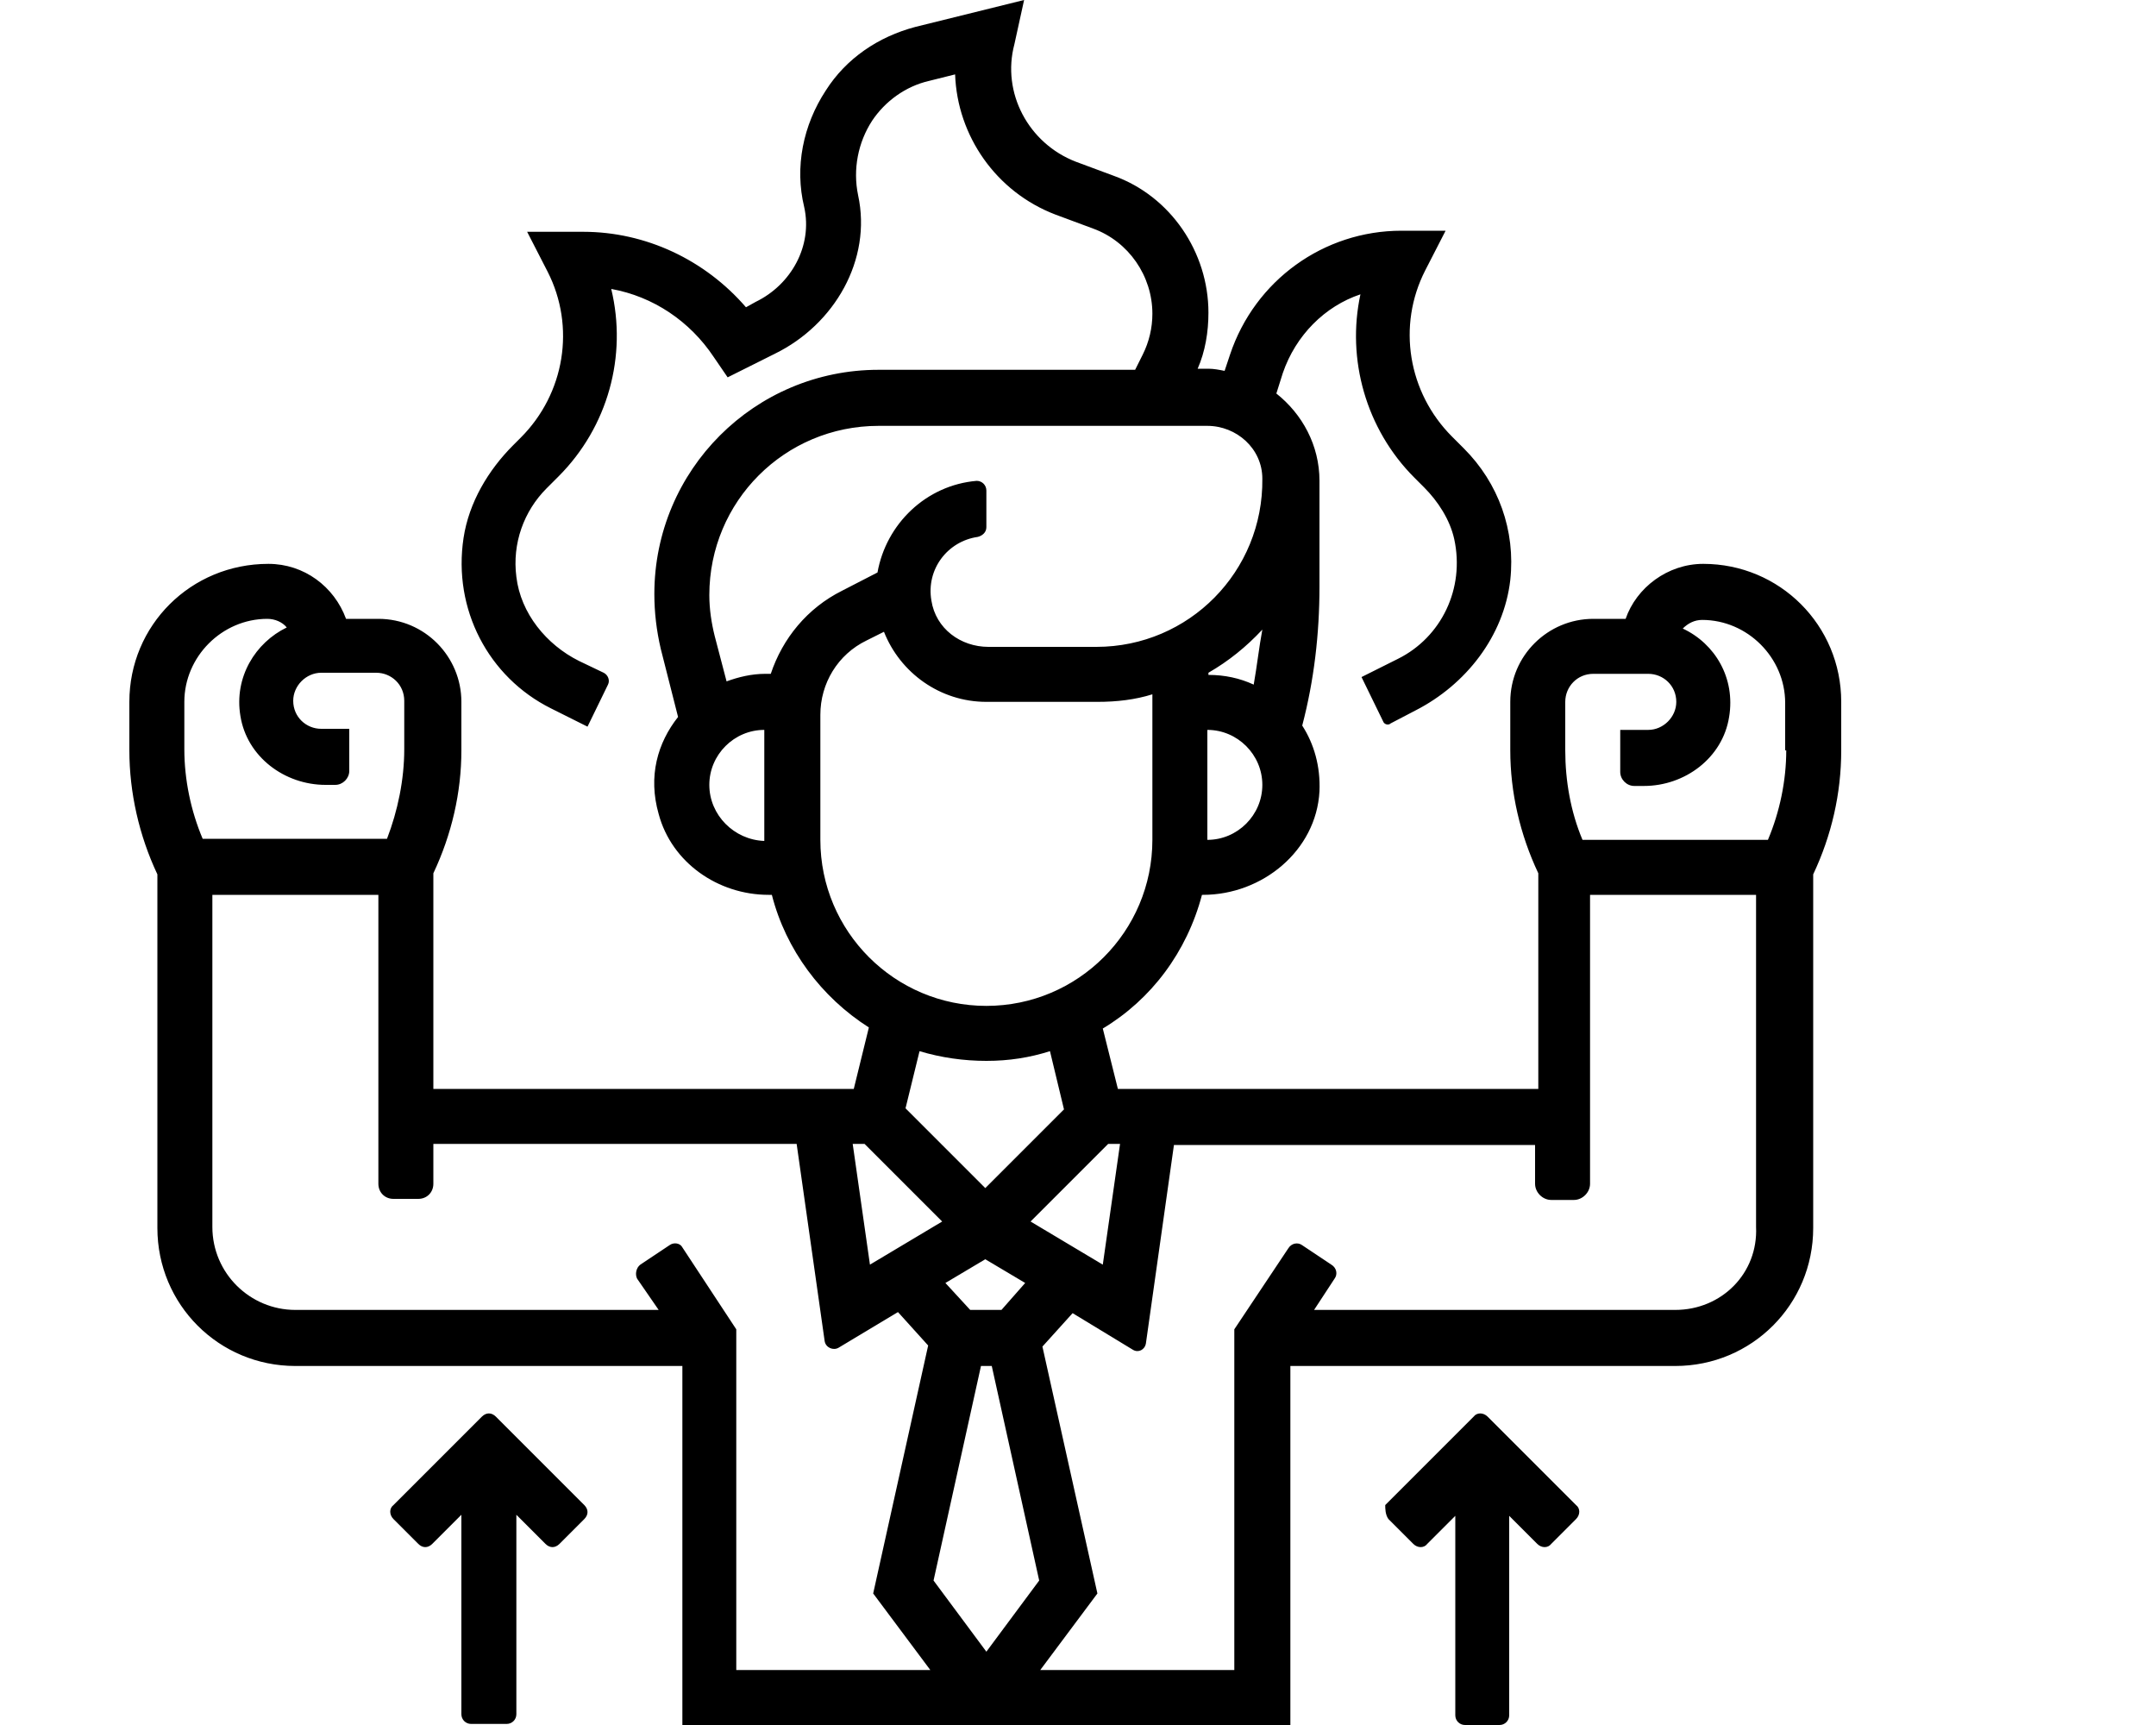 <?xml version="1.0" encoding="utf-8"?>
<!-- Generator: Adobe Illustrator 22.1.0, SVG Export Plug-In . SVG Version: 6.00 Build 0)  -->
<svg version="1.1" id="Слой_1" xmlns="http://www.w3.org/2000/svg" xmlns:xlink="http://www.w3.org/1999/xlink" x="0px" y="0px"
	 viewBox="0 0 200 160" style="enable-background:new 0 0 200 160;" xml:space="preserve">
<style type="text/css">
	.st0{fill:#000000;}
</style>
<g>
	<path class="st0" d="M158,52.3c-3.3,0-6.2,2.2-7.2,5.1h-3c-4.2,0-7.7,3.4-7.7,7.7v4.5c0,3.9,0.9,7.8,2.6,11.4v20h-39l-1.4-5.6
		c4.5-2.7,7.8-7.1,9.2-12.4h0.1c5.5,0,10.5-4.1,10.8-9.6c0.1-2.3-0.5-4.4-1.6-6.1c1.1-4.2,1.6-8.5,1.6-12.9v-9.8
		c0-3.3-1.6-6.2-4-8.1l0.6-1.9c1.2-3.5,3.9-6.2,7.2-7.3c-1.3,6,0.5,12.5,5,17l0.9,0.9c1.3,1.3,2.4,3,2.8,4.8c1,4.6-1.2,9.1-5.2,11.1
		l-3.4,1.7l2,4.1c0.1,0.3,0.5,0.4,0.7,0.2l2.3-1.2c4.7-2.4,8.2-6.9,8.8-12.1c0.5-4.6-1.1-9-4.3-12.2l-1.1-1.1
		c-4.1-4.1-5.1-10.3-2.5-15.4l1.9-3.7H130c-7.2,0-13.6,4.6-15.9,11.5l-0.5,1.5c-0.5-0.1-1-0.2-1.5-0.2h-1c0.7-1.6,1-3.4,1-5.2
		c0-5.6-3.5-10.8-8.8-12.7l-3.5-1.3c-4.4-1.7-6.9-6.4-5.7-10.9L95,0L84.9,2.5c-3.4,0.9-6.4,2.9-8.3,5.9c-2.1,3.2-2.9,7.1-2,10.8
		c0.8,3.6-1.2,7.2-4.5,8.8l-0.9,0.5c-3.8-4.4-9.3-7-15.1-7h-5.2l1.9,3.7c2.6,5.1,1.6,11.3-2.5,15.4l-0.7,0.7
		c-2.3,2.3-4.1,5.3-4.6,8.6c-1,6.6,2.3,12.9,8.1,15.8l3.4,1.7l1.9-3.9c0.2-0.4,0-0.9-0.4-1.1l-2.3-1.1c-3-1.5-5.4-4.4-5.8-7.8
		c-0.4-3.1,0.7-6.1,2.8-8.2l1.1-1.1c4.6-4.6,6.4-11.2,4.9-17.4c3.9,0.7,7.3,3,9.5,6.3l1.3,1.9l4.4-2.2c5.5-2.7,9-8.7,7.7-14.7
		c-0.5-2.4,0-4.9,1.3-6.9C82.1,9.4,84,8,86.2,7.5l2.4-0.6c0.2,5.7,3.8,10.9,9.3,13l3.5,1.3c3.3,1.2,5.5,4.4,5.5,7.9
		c0,1.3-0.3,2.6-0.9,3.8l-0.7,1.4H81.5c-11.5,0-20.8,9.3-20.8,20.8c0,1.7,0.2,3.4,0.6,5.1l1.6,6.3c-1.9,2.4-2.8,5.5-1.8,9
		C62.3,80,66.6,83,71.3,83h0.3c1.3,5.1,4.6,9.5,9,12.3l-1.4,5.7h-39V81c1.7-3.6,2.6-7.5,2.6-11.4v-4.5c0-4.2-3.4-7.7-7.7-7.7h-3
		c-1.1-3-3.9-5.1-7.2-5.1C17.7,52.3,12,58,12,65.1v4.5c0,3.9,0.9,7.9,2.6,11.5v32.8c0,7.1,5.7,12.8,12.8,12.8h35.9V160h56.4v-33.3
		h35.7c7.1,0,12.8-5.7,12.8-12.8V81.1c1.7-3.6,2.6-7.5,2.6-11.5v-4.5C170.8,58,165.1,52.3,158,52.3L158,52.3z M103.9,106.1
		l-1.6,11.2l-6.7-4l7.2-7.2L103.9,106.1z M91.5,153.2l-4.9-6.6l4.4-19.9h1l4.4,19.9L91.5,153.2z M92.9,121.5h-2.9l-2.3-2.5l3.7-2.2
		l3.7,2.2L92.9,121.5z M112,77.9V67.7c2.8,0,5.1,2.3,5.1,5.1C117.1,75.6,114.8,77.9,112,77.9z M116.3,63.5c-1.3-0.6-2.7-0.9-4.2-0.9
		v-0.2c1.9-1.1,3.5-2.4,5-4C116.8,60,116.6,61.8,116.3,63.5L116.3,63.5z M65.8,72.8c0-2.8,2.3-5.1,5.1-5.1v10.3
		C68.1,77.9,65.8,75.6,65.8,72.8z M71.5,62.5H71c-1.3,0-2.5,0.3-3.6,0.7L66.3,59c-0.3-1.2-0.5-2.5-0.5-3.8c0-8.7,7-15.7,15.7-15.7
		l30.5,0c2.7,0,5.1,2.1,5.1,4.9c0.1,8.6-6.8,15.6-15.4,15.6l-10,0c-2.6,0-4.9-1.7-5.3-4.3c-0.5-2.9,1.5-5.5,4.3-5.9
		c0.4-0.1,0.8-0.4,0.8-0.9v-3.4c0-0.5-0.4-0.9-0.9-0.9c-4.7,0.4-8.4,4-9.2,8.5l-3.3,1.7C74.9,56.4,72.6,59.2,71.5,62.5L71.5,62.5z
		 M76.1,77.9V66.3c0-2.9,1.6-5.6,4.3-6.9l1.6-0.8c1.5,3.8,5.2,6.5,9.5,6.5h10.3c1.8,0,3.5-0.2,5.1-0.7v13.5
		c0,8.5-6.9,15.4-15.4,15.4S76.1,86.4,76.1,77.9z M91.5,98.4c2.1,0,4-0.3,5.9-0.9l1.3,5.4l-7.3,7.3l-7.4-7.4l1.3-5.3
		C87.3,98.1,89.4,98.4,91.5,98.4z M80.2,106.1l7.2,7.2l-6.7,4l-1.6-11.2L80.2,106.1z M17.1,65.1c0-4.2,3.5-7.7,7.7-7.7
		c0.7,0,1.4,0.3,1.8,0.8c-2.9,1.4-4.9,4.6-4.3,8.2c0.6,3.8,4.1,6.4,7.9,6.4h0.9c0.7,0,1.3-0.6,1.3-1.3v-3.9h-2.6
		c-1.4,0-2.6-1.1-2.6-2.6c0-1.4,1.2-2.6,2.6-2.6h5.1c1.4,0,2.6,1.1,2.6,2.6v4.5c0,2.8-0.6,5.7-1.6,8.3H18.8
		c-1.1-2.6-1.7-5.5-1.7-8.3V65.1z M62.1,115.5l-2.7,1.8c-0.4,0.3-0.5,0.9-0.3,1.3l2,2.9H27.4c-4.2,0-7.7-3.4-7.7-7.7V83h15.4v26.8
		c0,0.8,0.6,1.4,1.4,1.4h2.3c0.8,0,1.4-0.6,1.4-1.4v-3.7h33.7l2.6,18.3c0.1,0.6,0.8,0.9,1.3,0.6l5.5-3.3l2.8,3.1L81,147.8l5.3,7.1
		h-18v-31.6l-5-7.6C63.1,115.3,62.5,115.2,62.1,115.5z M155.4,121.5h-33.5l1.9-2.9c0.3-0.4,0.2-1-0.3-1.3l-2.7-1.8
		c-0.4-0.3-1-0.2-1.3,0.3l-5,7.5v31.6h-18l5.3-7.1l-5.1-22.9l2.8-3.1l5.6,3.4c0.5,0.3,1.1,0,1.2-0.6l2.6-18.4h33.5v3.6
		c0,0.8,0.7,1.5,1.5,1.5h2.1c0.8,0,1.5-0.7,1.5-1.5V83h15.4v30.8C163.1,118.1,159.7,121.5,155.4,121.5L155.4,121.5z M165.7,69.6
		c0,2.8-0.6,5.7-1.7,8.3h-17.2c-1.1-2.6-1.6-5.5-1.6-8.3v-4.5c0-1.4,1.1-2.6,2.6-2.6h5.1c1.4,0,2.6,1.1,2.6,2.6
		c0,1.4-1.2,2.6-2.6,2.6h-2.6v3.9c0,0.7,0.6,1.3,1.3,1.3h0.9c3.8,0,7.3-2.6,7.9-6.4c0.6-3.6-1.3-6.8-4.3-8.2
		c0.5-0.5,1.1-0.8,1.8-0.8c4.2,0,7.7,3.5,7.7,7.7V69.6z"/>
	<path class="st0" d="M36.5,140.9l2.3,2.3c0.4,0.4,0.9,0.4,1.3,0l2.7-2.7v18.5c0,0.5,0.4,0.9,0.9,0.9H47c0.5,0,0.9-0.4,0.9-0.9
		v-18.5l2.7,2.7c0.4,0.4,0.9,0.4,1.3,0l2.3-2.3c0.4-0.4,0.4-0.9,0-1.3l-8.2-8.2c-0.4-0.4-0.9-0.4-1.3,0l-8.2,8.2
		C36.1,139.9,36.1,140.5,36.5,140.9z"/>
	<path class="st0" d="M128.8,140.9l2.3,2.3c0.4,0.4,1,0.4,1.3,0l2.6-2.6v18.5c0,0.5,0.4,0.9,0.9,0.9h3.2c0.5,0,0.9-0.4,0.9-0.9
		v-18.5l2.6,2.6c0.4,0.4,1,0.4,1.3,0l2.3-2.3c0.4-0.4,0.4-1,0-1.3l-8.2-8.2c-0.4-0.4-1-0.4-1.3,0l-8.2,8.2
		C128.5,139.9,128.5,140.5,128.8,140.9z"/>
</g>
</svg>

